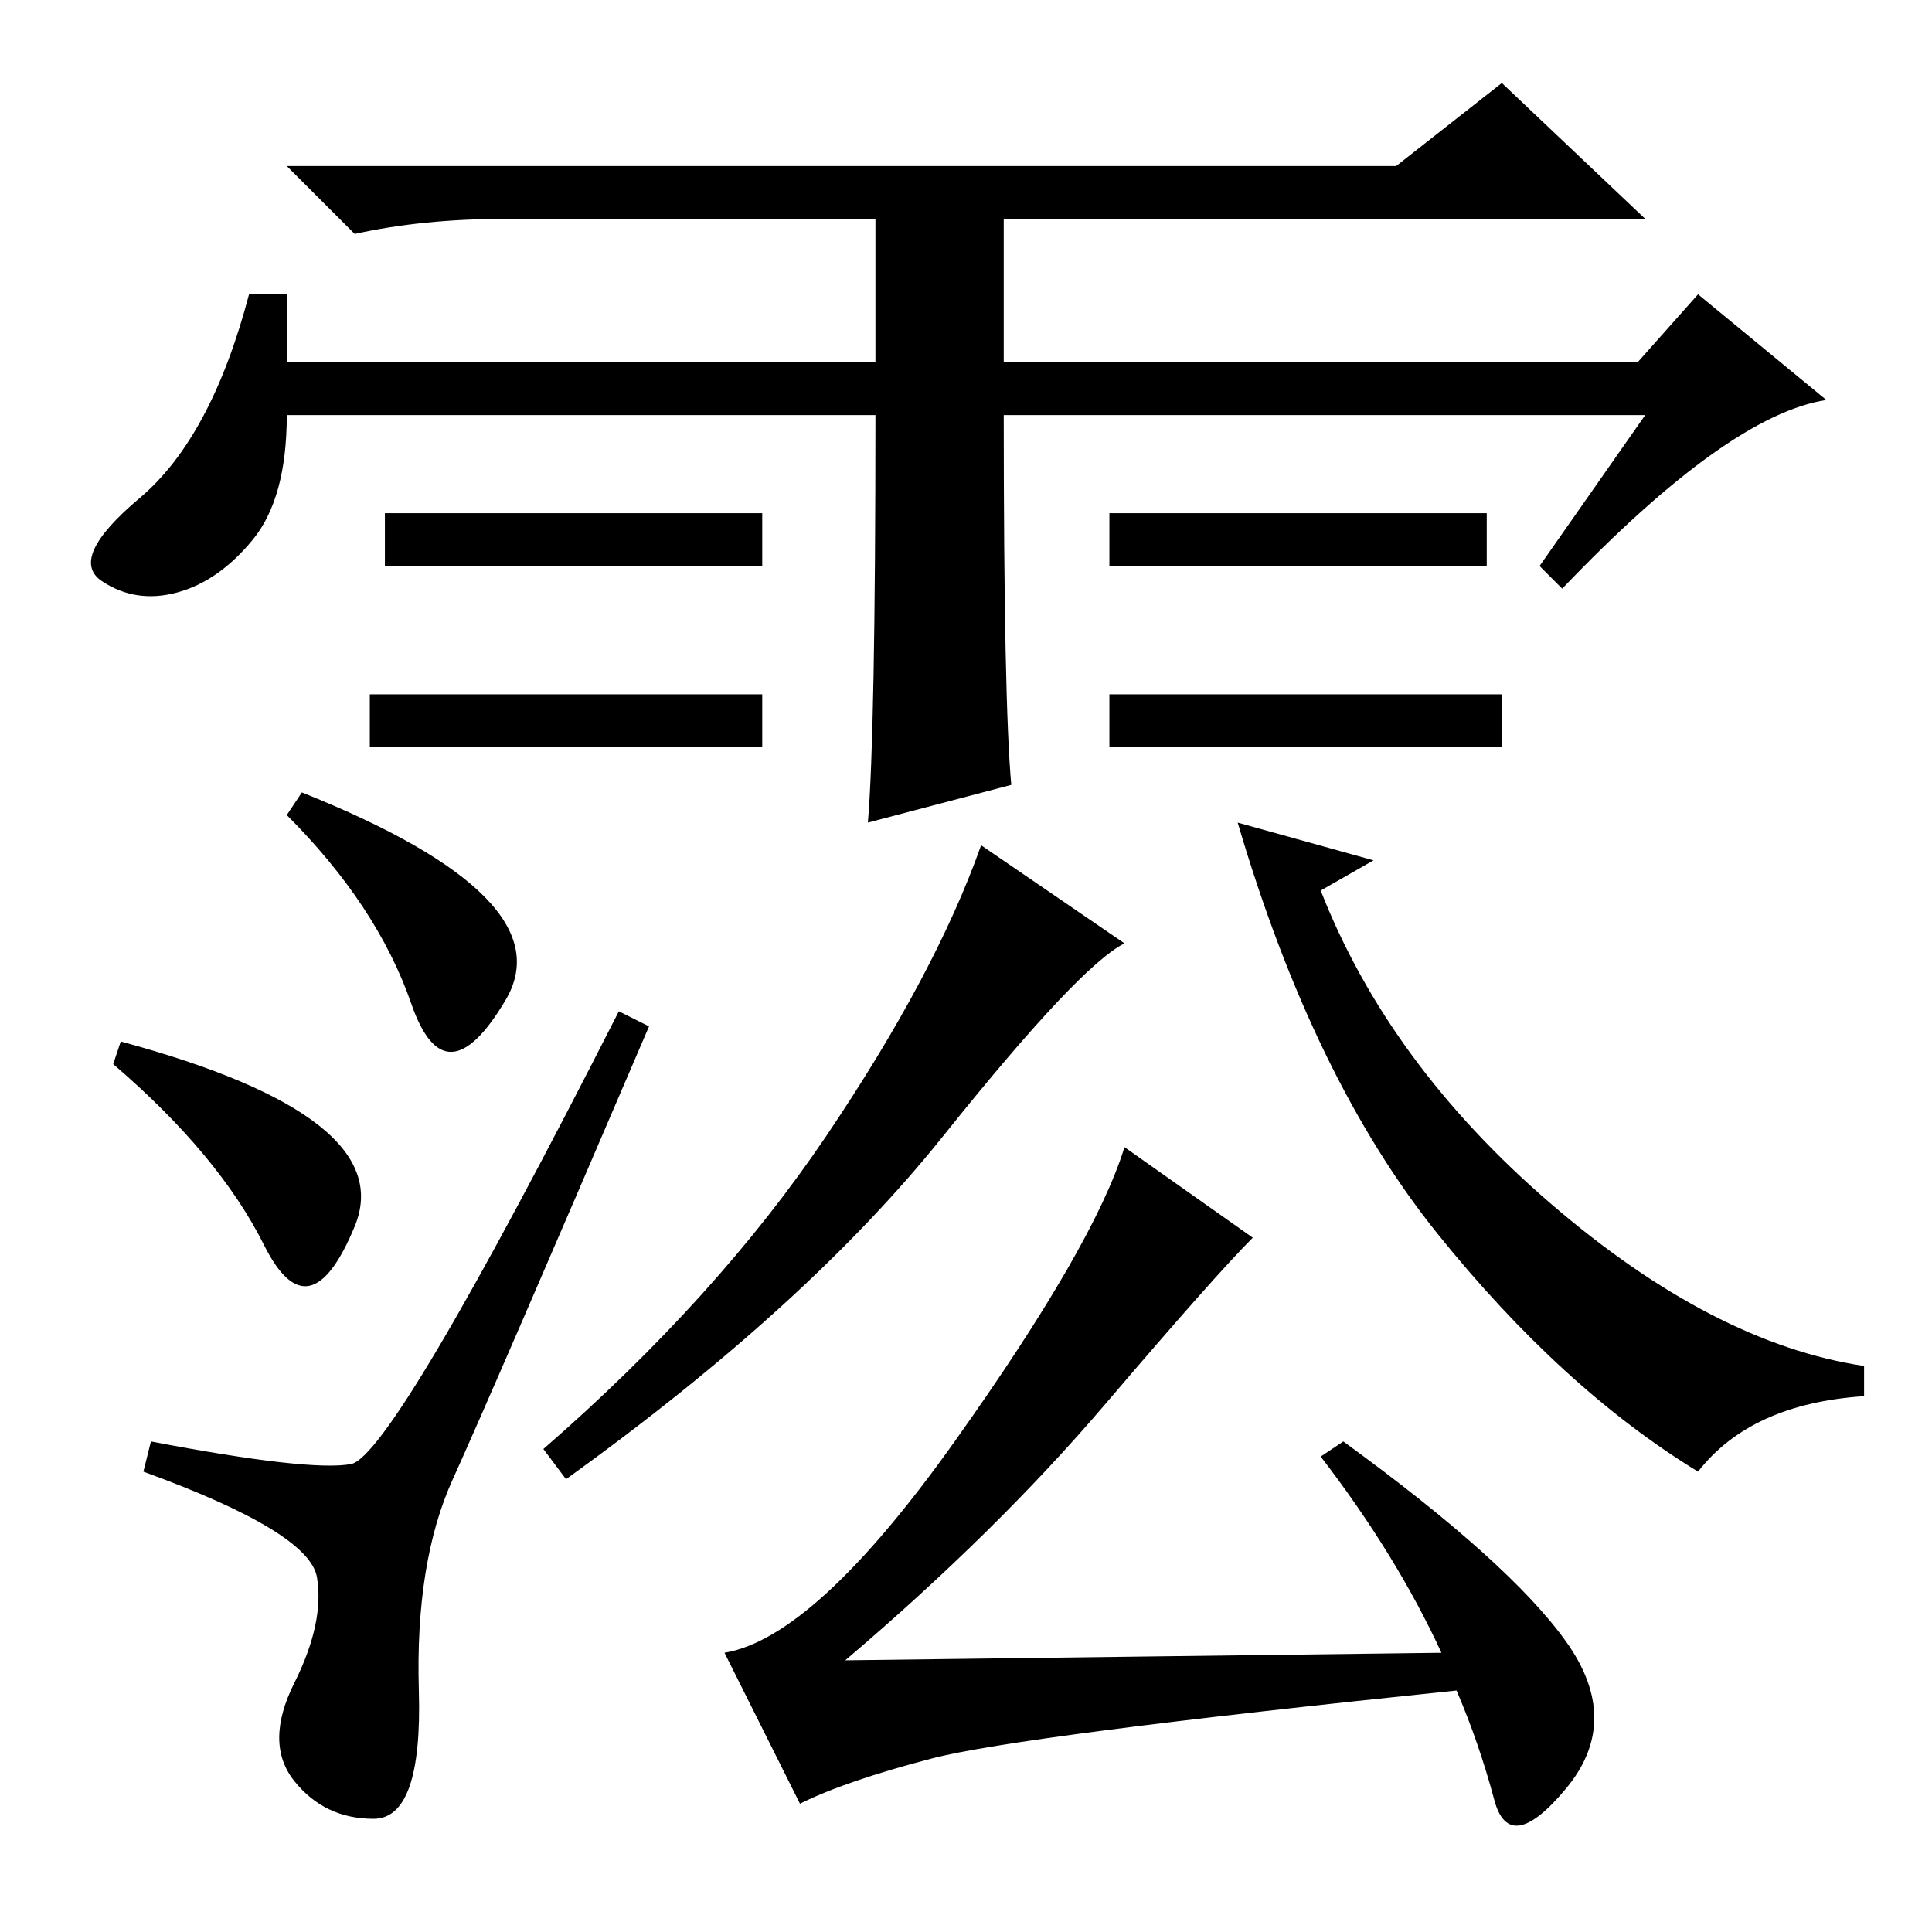 <?xml version="1.0" standalone="no"?>
<!DOCTYPE svg PUBLIC "-//W3C//DTD SVG 1.1//EN" "http://www.w3.org/Graphics/SVG/1.1/DTD/svg11.dtd" >
<svg xmlns="http://www.w3.org/2000/svg" xmlns:xlink="http://www.w3.org/1999/xlink" version="1.1" viewBox="0 -36 256 256">
  <g transform="matrix(1 0 0 -1 0 220)">
   <path fill="currentColor"
d="M199 164v-7h-52v7h52zM116 201h-78q0 -11 -4.5 -16.5t-10 -7t-10 1.5t5 11t14.5 27h5v-9h78v19h-49q-11 0 -20 -2l-9 9h147l14 11l19 -18h-85v-19h84l8 9l17 -14q-13 -2 -35 -25l-3 3l14 20h-85q0 -38 1 -49l-19 -5q1 12 1 54zM101 188v-7h-50v7h50zM197 188v-7h-50v7h50
zM101 164v-7h-52v7h52zM39 20q-4 5 0 13t3 14t-23 14l1 4q21 -4 26.5 -3t35.5 60l4 -2q-21 -49 -26 -60t-4.5 -28t-6 -17t-10.5 5zM16 118q37 -10 31 -24.5t-12 -2.5t-20 24zM40 151q35 -14 27 -27.5t-12.5 -0.5t-16.5 25zM149 131q-6 -3 -24 -25.5t-50 -45.5l-3 4
q23 20 37.5 41.5t20.5 38.5zM182 142l-7 -4q9 -23 30.5 -41.5t41.5 -21.5v-4q-15 -1 -22 -10q-18 11 -34.5 31.5t-26.5 54.5zM191 37q-6 13 -16 26l3 2q22 -16 29.5 -26.5t0 -19.5t-9.5 -1.5t-5 14.5q-58 -6 -69.5 -9t-17.5 -6l-10 20q12 2 30.5 28t22.5 39l17 -12
q-5 -5 -19.5 -22t-34.5 -34z" />
  </g>

</svg>
